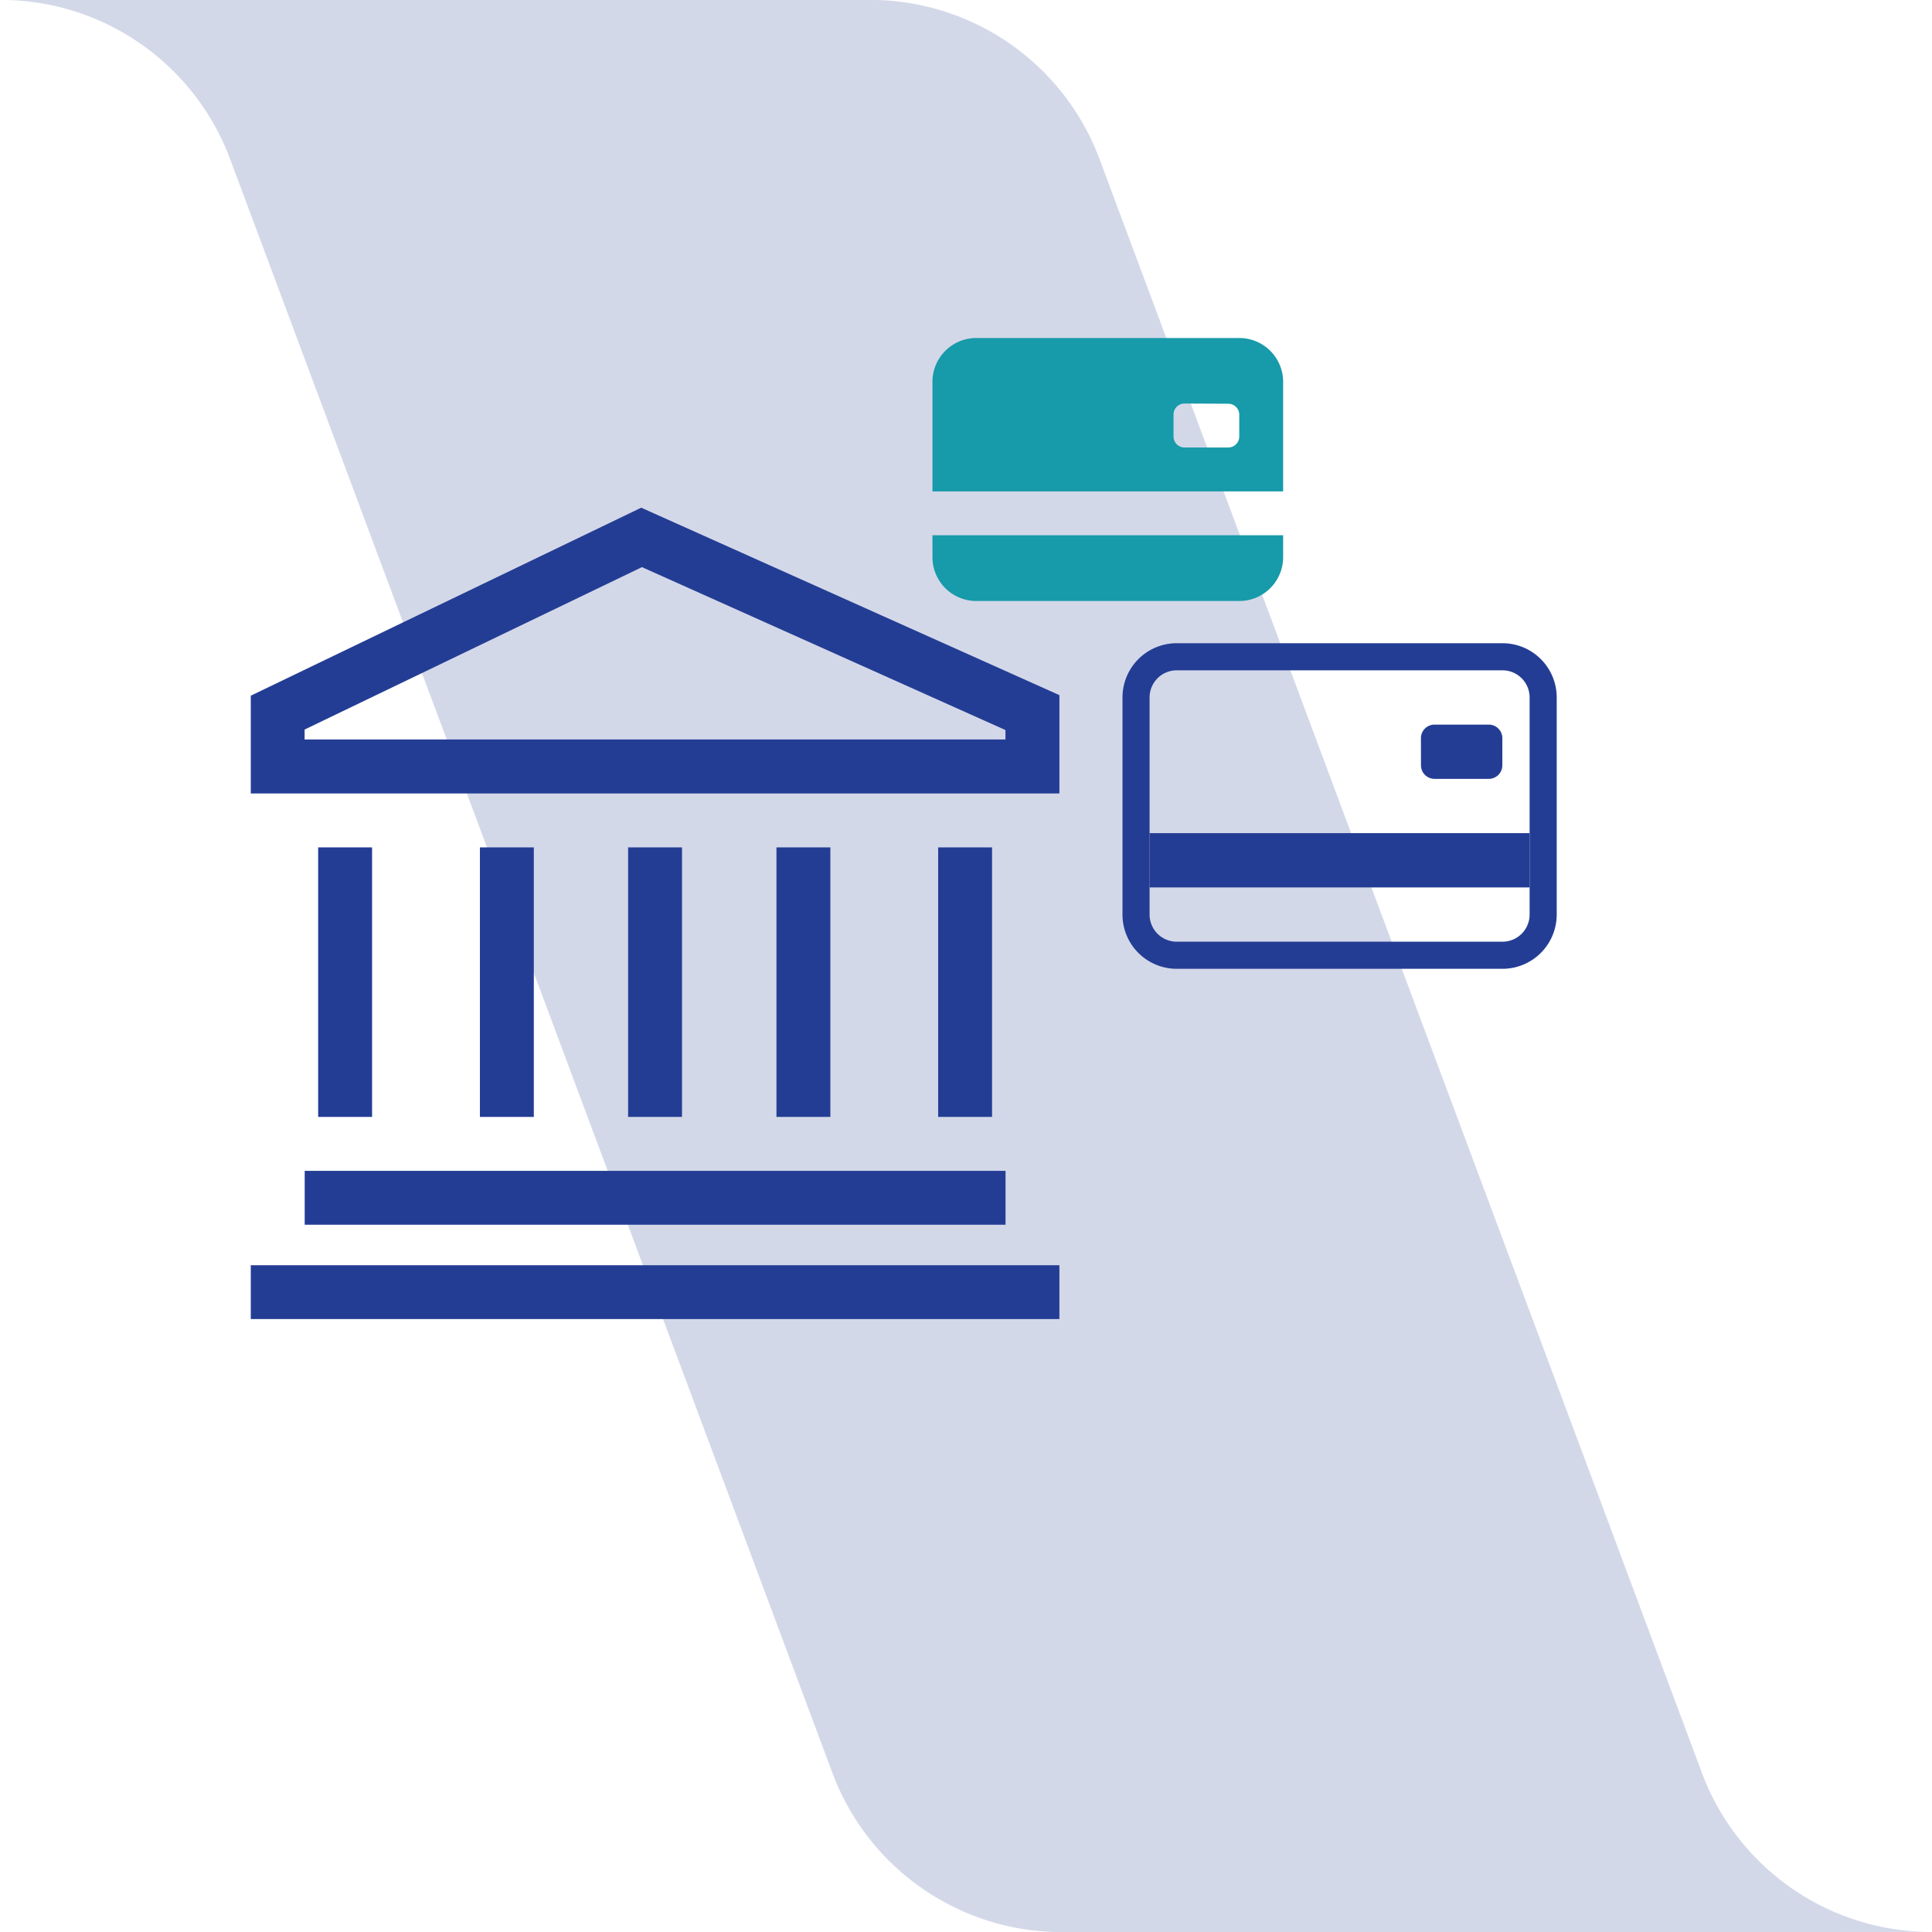 <svg xmlns="http://www.w3.org/2000/svg" width="45.761" height="45.762" viewBox="0 0 45.761 45.762">

    <g id="Group_4201" data-name="Group 4201" transform="translate(-696.246 -217.024)">
        <path id="Path_2848" data-name="Path 2848"
              d="M324.725,389.2a5.8,5.8,0,0,1-5.449-3.766L305.007,347.2a5.8,5.8,0,0,0-5.449-3.766H320.15A5.8,5.8,0,0,1,325.6,347.2l14.27,38.23a5.8,5.8,0,0,0,5.449,3.766Z"
              transform="translate(396.688 -126.412)" fill="#243D94" opacity="0.2"
              style="mix-blend-mode: normal;isolation: isolate"/>
        <g id="Group_4166" data-name="Group 4166" transform="translate(166.864 20)">
            <g id="Group_4163" data-name="Group 4163">
                <g id="Group_4162" data-name="Group 4162" transform="translate(535.322 209.049)">
                    <g id="Group_3825" data-name="Group 3825" transform="translate(0 0)">
                        <g id="Group_3824" data-name="Group 3824">
                            <g id="Group_3823" data-name="Group 3823">
                                <g id="Group_3822" data-name="Group 3822">
                                    <g id="Group_3821" data-name="Group 3821">
                                        <g id="Group_3820" data-name="Group 3820">
                                            <g id="Group_3819" data-name="Group 3819">
                                                <g id="Group_3818" data-name="Group 3818">
                                                    <g id="Group_3817" data-name="Group 3817">
                                                        <g id="Group_3816" data-name="Group 3816">
                                                            <g id="Group_3815" data-name="Group 3815">
                                                                <g id="Group_3814" data-name="Group 3814">
                                                                    <g id="Group_3813" data-name="Group 3813">
                                                                        <g id="Group_3812" data-name="Group 3812">
                                                                            <g id="Group_3811" data-name="Group 3811">
                                                                                <g id="Group_3810"
                                                                                   data-name="Group 3810">
                                                                                    <g id="Group_3809"
                                                                                       data-name="Group 3809">
                                                                                        <g id="Group_3808"
                                                                                           data-name="Group 3808">
                                                                                            <g id="Group_3807"
                                                                                               data-name="Group 3807">
                                                                                                <g id="Group_3806"
                                                                                                   data-name="Group 3806">
                                                                                                    <path id="Path_18981"
                                                                                                          data-name="Path 18981"
                                                                                                          d="M10.373,1.01,1.125,5.463V7.779H20.278V5.45ZM19,6.5H2.4V6.265l7.99-3.847L19,6.277Z"
                                                                                                          transform="translate(-1.125 -1.01)"
                                                                                                          fill="#243d94"/>
                                                                                                    <path id="Path_18982"
                                                                                                          data-name="Path 18982"
                                                                                                          d="M3.375,28.688h16.6v1.277H3.375Z"
                                                                                                          transform="translate(-2.098 -12.981)"
                                                                                                          fill="#243d94"/>
                                                                                                    <path id="Path_18983"
                                                                                                          data-name="Path 18983"
                                                                                                          d="M1.125,32.625H20.278V33.9H1.125Z"
                                                                                                          transform="translate(-1.125 -14.682)"
                                                                                                          fill="#243d94"/>
                                                                                                    <path id="Path_18984"
                                                                                                          data-name="Path 18984"
                                                                                                          d="M3.938,15.188H5.215v6.384H3.938Z"
                                                                                                          transform="translate(-2.342 -7.142)"
                                                                                                          fill="#243d94"/>
                                                                                                    <path id="Path_18985"
                                                                                                          data-name="Path 18985"
                                                                                                          d="M29.813,15.188H31.09v6.384H29.813Z"
                                                                                                          transform="translate(-13.532 -7.142)"
                                                                                                          fill="#243d94"/>
                                                                                                    <path id="Path_18986"
                                                                                                          data-name="Path 18986"
                                                                                                          d="M23.063,15.188H24.34v6.384H23.063Z"
                                                                                                          transform="translate(-10.612 -7.142)"
                                                                                                          fill="#243d94"/>
                                                                                                    <path id="Path_18987"
                                                                                                          data-name="Path 18987"
                                                                                                          d="M10.688,15.188h1.277v6.384H10.688Z"
                                                                                                          transform="translate(-5.261 -7.142)"
                                                                                                          fill="#243d94"/>
                                                                                                    <path id="Path_18988"
                                                                                                          data-name="Path 18988"
                                                                                                          d="M16.875,15.188h1.277v6.384H16.875Z"
                                                                                                          transform="translate(-7.938 -7.142)"
                                                                                                          fill="#243d94"/>
                                                                                                </g>
                                                                                            </g>
                                                                                        </g>
                                                                                    </g>
                                                                                </g>
                                                                            </g>
                                                                        </g>
                                                                    </g>
                                                                </g>
                                                            </g>
                                                        </g>
                                                    </g>
                                                </g>
                                            </g>
                                        </g>
                                    </g>
                                </g>
                            </g>
                        </g>
                    </g>
                </g>
                <g id="Group_4169" data-name="Group 4169" transform="translate(-189.864 -28.742)">
                    <g id="__TEMP__SVG__" transform="translate(745.833 241.001)">
                        <path id="Path_19284" data-name="Path 19284"
                              d="M9,2.309H1.285a.643.643,0,0,0-.643.643V8.094a.643.643,0,0,0,.643.643H9a.643.643,0,0,0,.643-.643V2.952A.643.643,0,0,0,9,2.309ZM1.285,1.667A1.285,1.285,0,0,0,0,2.952V8.094A1.285,1.285,0,0,0,1.285,9.379H9a1.285,1.285,0,0,0,1.285-1.285V2.952A1.285,1.285,0,0,0,9,1.667Z"
                              transform="translate(0 -1.667)" fill="#243d94" fill-rule="evenodd"/>
                        <path id="Path_19285" data-name="Path 19285"
                              d="M7.26,4.488a.321.321,0,0,1,.321-.321H8.867a.321.321,0,0,1,.321.321v.643a.321.321,0,0,1-.321.321H7.582a.321.321,0,0,1-.321-.321ZM.833,6.737h9V8.023h-9Z"
                              transform="translate(-0.191 -2.239)" fill="#243d94"/>
                    </g>
                </g>
            </g>
            <g id="Group_4170" data-name="Group 4170" transform="translate(-219.365 -35.971)">
                <g id="__TEMP__SVG__2" data-name="__TEMP__SVG__" transform="translate(770.833 241.001)">
                    <path id="Path_19282" data-name="Path 19282"
                          d="M0,2.7A1.038,1.038,0,0,1,1.038,1.667H7.267A1.038,1.038,0,0,1,8.306,2.7V5.3H0Zm5.97.519a.26.26,0,0,0-.26.26V4a.26.26,0,0,0,.26.26H7.008A.26.26,0,0,0,7.267,4V3.484a.26.26,0,0,0-.26-.26Z"
                          transform="translate(0 -1.667)" fill="#179aa9" fill-rule="evenodd"/>
                    <path id="Path_19283" data-name="Path 19283"
                          d="M0,9.167v.519a1.038,1.038,0,0,0,1.038,1.038H7.267A1.038,1.038,0,0,0,8.306,9.686V9.167Z"
                          transform="translate(0 -4.495)" fill="#179aa9"/>
                </g>
            </g>
        </g>
    </g>
</svg>